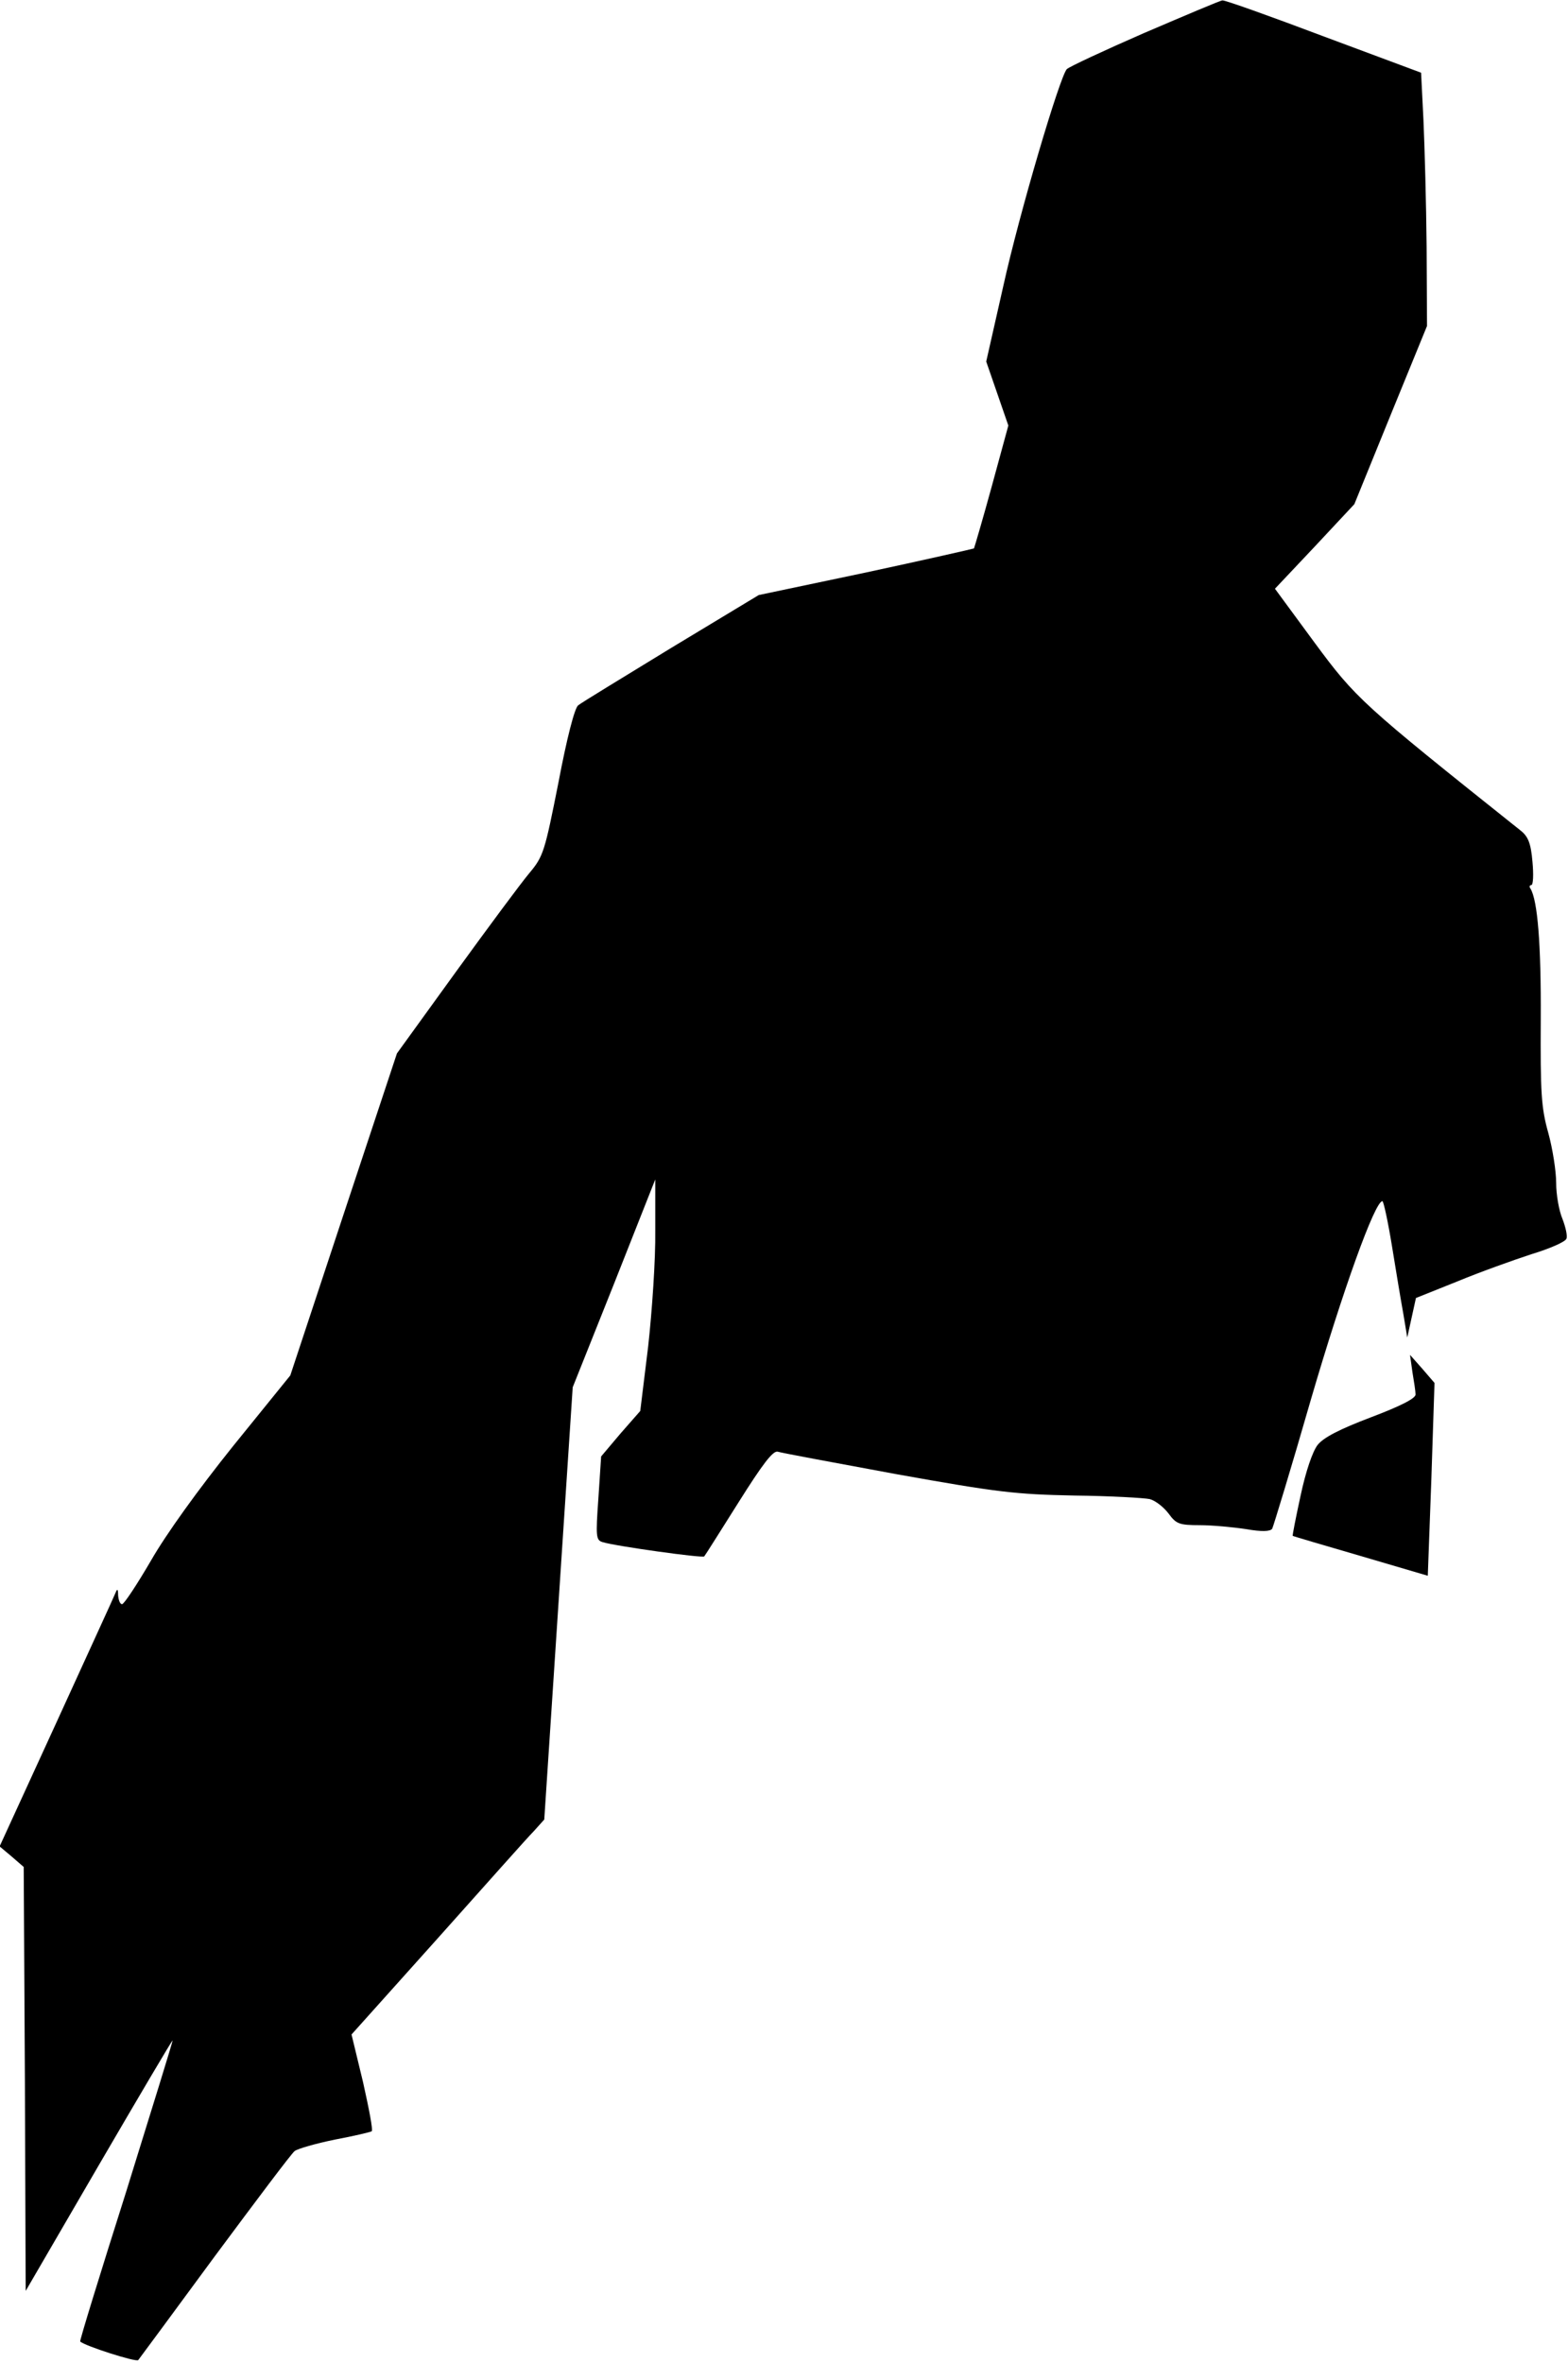 <?xml version="1.0" standalone="no"?>
<!DOCTYPE svg PUBLIC "-//W3C//DTD SVG 20010904//EN"
 "http://www.w3.org/TR/2001/REC-SVG-20010904/DTD/svg10.dtd">
<svg version="1.0" xmlns="http://www.w3.org/2000/svg"
 width="397pt" height="598pt" viewBox="0 0 397 598"
 preserveAspectRatio="xMidYMid meet">
<g transform="translate(0,598) scale(0.1,-0.1)"
fill="#000000" stroke="none">
<path fill="#000000" stroke="none" d="M2898 5897 c-103 -45 -191 -86 -197
-92 -18 -20 -120 -364 -161 -550 l-43 -190 28 -81 28 -81 -42 -154 c-23 -84
-44 -155 -45 -157 -2 -1 -125 -29 -274 -61 l-271 -57 -222 -134 c-121 -74
-228 -139 -235 -145 -9 -6 -29 -84 -50 -195 -35 -176 -38 -187 -74 -230 -21
-25 -104 -137 -186 -250 l-149 -206 -135 -407 -135 -408 -145 -179 c-89 -111
-169 -222 -208 -290 -35 -60 -68 -110 -73 -110 -5 0 -9 10 -10 23 0 15 -2 17
-6 7 -3 -8 -71 -156 -150 -329 l-144 -314 31 -26 30 -26 3 -536 2 -537 185
318 c102 175 186 317 187 316 1 -1 -52 -172 -117 -381 -66 -208 -119 -380
-117 -381 11 -11 142 -53 147 -47 4 5 91 123 194 263 104 140 194 260 202 266
8 6 53 19 102 29 48 9 90 19 93 21 4 2 -7 58 -22 125 l-29 120 217 242 c119
133 228 256 244 272 l27 30 36 547 36 547 105 263 104 263 0 -130 c1 -71 -8
-203 -18 -293 l-20 -163 -50 -57 -49 -58 -7 -106 c-7 -98 -6 -106 11 -111 32
-10 254 -41 257 -36 2 2 41 64 87 137 61 97 87 131 99 128 9 -3 144 -28 301
-57 257 -46 301 -51 450 -54 91 -1 177 -6 191 -9 15 -4 36 -21 48 -37 19 -26
27 -29 79 -29 31 0 84 -5 117 -10 40 -7 61 -6 66 1 3 6 48 153 98 327 81 277
162 502 181 502 3 0 14 -51 24 -112 10 -62 23 -140 29 -173 l10 -60 11 50 11
50 105 42 c58 24 142 54 188 69 46 14 85 31 88 39 3 7 -2 29 -10 50 -9 21 -16
62 -16 91 0 30 -9 87 -20 127 -18 64 -20 102 -19 288 1 190 -8 300 -26 330 -4
5 -2 9 2 9 5 0 6 27 3 59 -4 47 -11 64 -30 79 -404 322 -417 334 -522 476
l-100 136 101 107 100 107 92 226 92 225 -1 200 c-1 110 -5 254 -8 321 l-6
120 -247 92 c-135 51 -250 92 -256 91 -5 0 -94 -38 -197 -82z"/>
<path fill="#000000" stroke="none" d="M3576 2508 c4 -24 8 -49 8 -57 1 -10
-39 -30 -113 -58 -79 -30 -120 -51 -135 -70 -13 -17 -30 -67 -43 -128 -12 -55
-21 -101 -20 -102 1 -1 79 -24 172 -51 l170 -50 9 244 8 244 -31 36 -31 35 6
-43z"/>
</g>
</svg>
